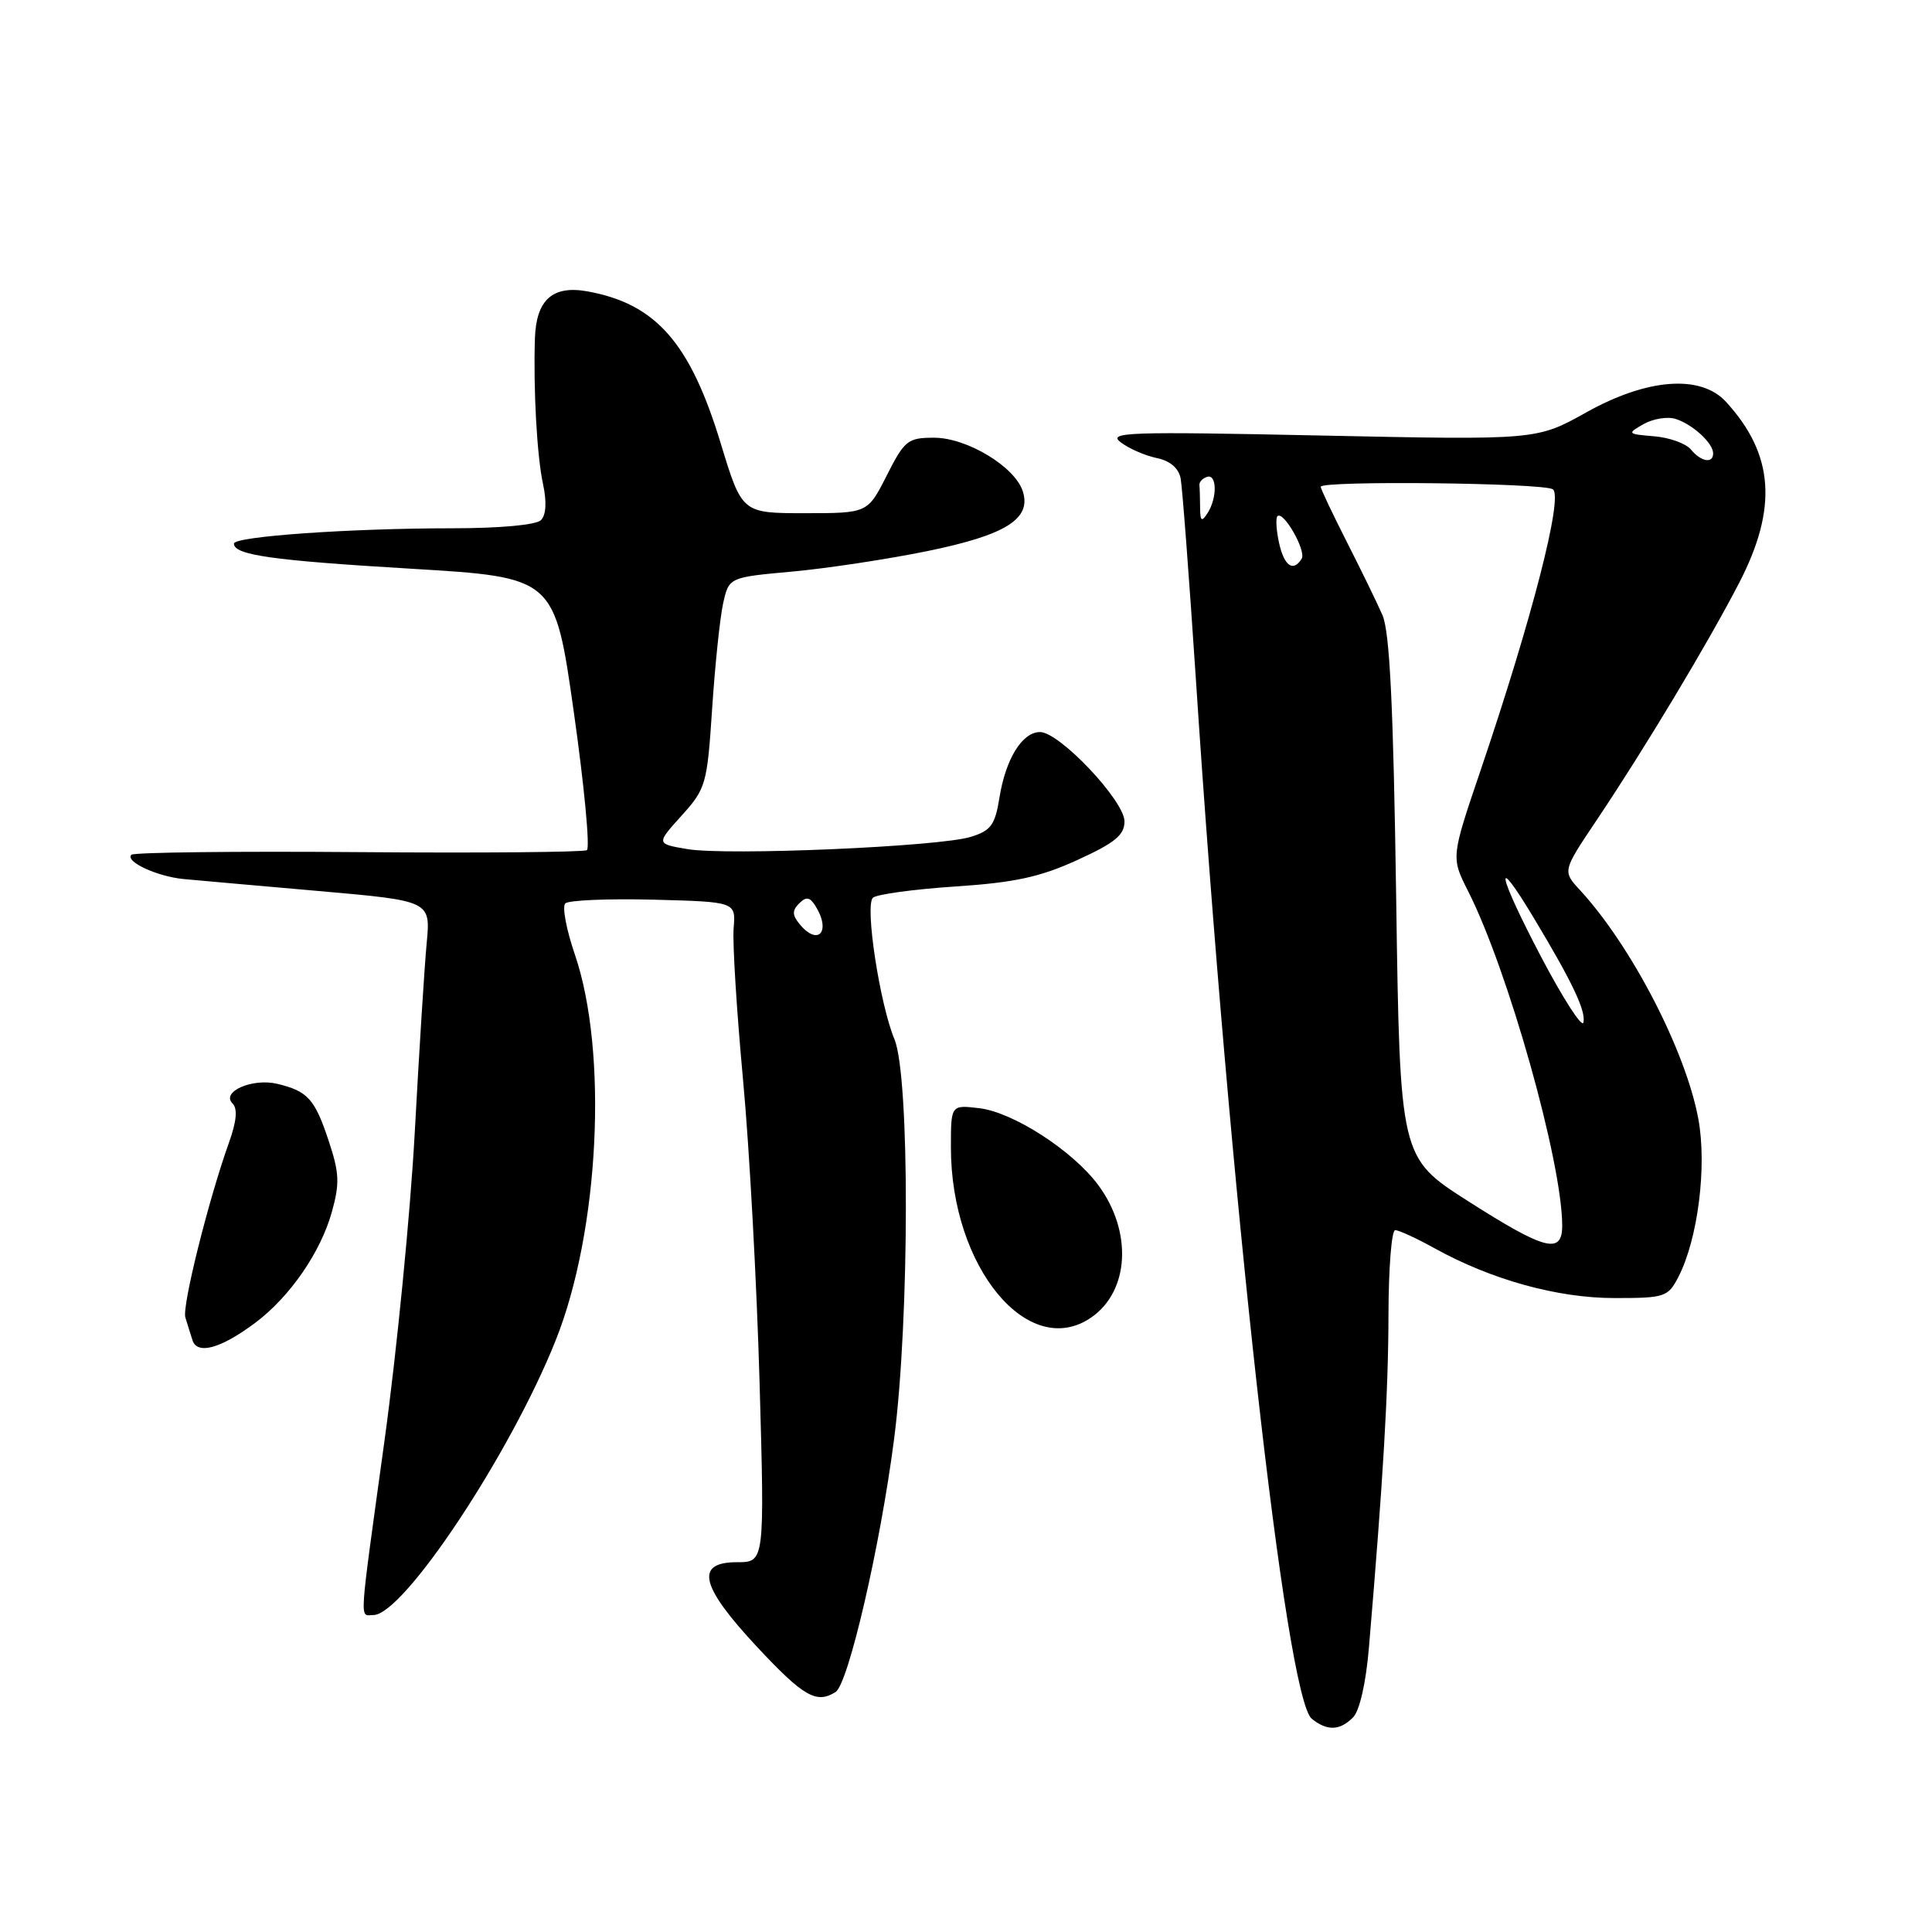 <?xml version="1.0" encoding="UTF-8" standalone="no"?>
<!DOCTYPE svg PUBLIC "-//W3C//DTD SVG 1.1//EN" "http://www.w3.org/Graphics/SVG/1.1/DTD/svg11.dtd" >
<svg xmlns="http://www.w3.org/2000/svg" xmlns:xlink="http://www.w3.org/1999/xlink" version="1.1" viewBox="0 0 256 256">
 <g >
 <path fill="currentColor"
d=" M 179.29 227.56 C 180.15 226.71 181.00 222.98 181.39 218.31 C 183.28 196.02 183.96 184.44 183.98 174.25 C 183.99 168.06 184.39 163.00 184.87 163.00 C 185.35 163.00 187.72 164.09 190.12 165.42 C 197.64 169.58 206.38 172.00 213.94 172.00 C 220.60 172.00 221.02 171.86 222.39 169.21 C 224.98 164.21 226.20 154.54 225.04 148.27 C 223.38 139.28 216.19 125.37 209.37 117.96 C 207.03 115.43 207.03 115.43 211.54 108.71 C 217.94 99.17 226.28 85.28 230.44 77.25 C 235.58 67.31 235.07 60.20 228.71 53.25 C 225.36 49.59 218.26 50.12 210.16 54.66 C 203.62 58.31 203.62 58.31 175.06 57.71 C 149.46 57.17 146.71 57.26 148.50 58.61 C 149.60 59.44 151.74 60.38 153.26 60.69 C 155.03 61.05 156.17 62.02 156.44 63.38 C 156.66 64.54 157.57 76.53 158.46 90.00 C 162.93 158.16 170.38 225.01 173.82 227.75 C 175.87 229.39 177.53 229.33 179.29 227.56 Z  M 110.72 224.20 C 112.41 223.12 116.64 204.86 118.47 190.70 C 120.53 174.78 120.56 142.60 118.52 137.71 C 116.58 133.05 114.58 120.01 115.66 118.96 C 116.12 118.51 121.00 117.84 126.50 117.47 C 134.43 116.95 137.80 116.22 142.75 113.96 C 147.74 111.68 149.00 110.65 149.00 108.84 C 149.00 106.11 140.39 97.00 137.81 97.00 C 135.45 97.00 133.25 100.56 132.43 105.71 C 131.85 109.32 131.30 110.07 128.63 110.89 C 124.46 112.19 96.33 113.40 91.08 112.51 C 86.94 111.81 86.94 111.81 90.31 108.08 C 93.54 104.50 93.70 103.94 94.36 93.93 C 94.74 88.19 95.39 81.92 95.81 80.00 C 96.58 76.50 96.58 76.50 104.95 75.74 C 109.55 75.32 117.60 74.10 122.84 73.03 C 133.27 70.90 136.69 68.76 135.53 65.11 C 134.50 61.85 128.13 58.00 123.78 58.00 C 120.29 58.00 119.86 58.34 117.50 63.00 C 114.97 68.00 114.97 68.00 106.64 68.00 C 98.32 68.00 98.32 68.00 95.50 58.75 C 91.46 45.43 86.91 40.25 77.85 38.61 C 73.23 37.77 71.05 39.72 70.88 44.82 C 70.66 51.61 71.15 60.47 71.96 64.17 C 72.46 66.51 72.36 68.24 71.68 68.92 C 71.04 69.56 66.22 70.00 59.95 70.00 C 46.40 70.00 31.00 71.08 31.00 72.03 C 31.00 73.55 36.03 74.26 54.50 75.36 C 73.50 76.50 73.50 76.50 76.03 94.33 C 77.42 104.13 78.20 112.38 77.76 112.65 C 77.32 112.92 63.69 113.04 47.48 112.91 C 31.26 112.78 17.73 112.94 17.41 113.26 C 16.52 114.15 20.83 116.15 24.35 116.48 C 26.08 116.64 34.15 117.36 42.28 118.07 C 57.06 119.37 57.06 119.37 56.54 124.94 C 56.25 128.00 55.54 139.28 54.96 150.00 C 54.38 160.72 52.57 179.12 50.95 190.88 C 47.50 215.93 47.62 214.00 49.48 214.00 C 53.46 214.00 67.65 192.61 73.64 177.58 C 79.42 163.09 80.59 139.44 76.18 126.50 C 75.05 123.20 74.47 120.15 74.90 119.71 C 75.32 119.28 80.58 119.06 86.58 119.21 C 97.50 119.50 97.50 119.50 97.21 123.00 C 97.05 124.92 97.61 133.93 98.45 143.00 C 99.30 152.07 100.28 170.19 100.65 183.25 C 101.32 207.00 101.32 207.00 97.66 207.00 C 92.03 207.00 92.78 210.16 100.34 218.25 C 106.47 224.81 108.19 225.80 110.72 224.20 Z  M 33.82 175.28 C 38.39 171.86 42.47 165.96 43.96 160.63 C 45.03 156.82 44.97 155.42 43.55 151.16 C 41.71 145.61 40.78 144.58 36.73 143.61 C 33.44 142.83 29.26 144.66 30.81 146.21 C 31.50 146.90 31.36 148.55 30.35 151.37 C 27.65 158.90 24.10 173.10 24.56 174.56 C 24.80 175.35 25.22 176.71 25.50 177.57 C 26.12 179.56 29.25 178.70 33.82 175.28 Z  M 144.64 174.54 C 149.66 171.03 150.06 163.18 145.54 157.05 C 142.18 152.49 134.24 147.36 129.74 146.84 C 126.00 146.40 126.00 146.40 126.00 152.04 C 126.00 167.93 136.31 180.37 144.64 174.54 Z  M 194.50 159.14 C 185.50 153.39 185.50 153.39 185.00 118.94 C 184.63 93.60 184.15 83.71 183.18 81.50 C 182.46 79.85 180.32 75.46 178.43 71.75 C 176.55 68.04 175.00 64.77 175.00 64.50 C 175.00 63.66 204.41 63.98 205.75 64.83 C 207.18 65.73 203.02 81.93 196.19 102.06 C 192.27 113.61 192.27 113.61 194.52 118.06 C 199.82 128.50 207.00 154.02 207.00 162.41 C 207.00 166.26 204.73 165.67 194.50 159.14 Z  M 204.21 126.80 C 198.38 115.69 197.81 112.59 203.27 121.69 C 208.36 130.16 210.16 133.96 209.81 135.49 C 209.64 136.24 207.12 132.33 204.21 126.80 Z  M 169.48 71.93 C 169.11 70.24 169.02 68.65 169.27 68.40 C 170.05 67.62 173.12 73.00 172.48 74.03 C 171.36 75.85 170.16 75.01 169.48 71.93 Z  M 159.02 67.25 C 159.01 66.01 158.97 64.67 158.93 64.28 C 158.88 63.88 159.33 63.39 159.93 63.19 C 161.26 62.75 161.31 65.97 160.00 68.00 C 159.22 69.21 159.03 69.07 159.02 67.25 Z  M 224.05 59.56 C 223.39 58.76 221.19 57.97 219.17 57.81 C 215.61 57.51 215.57 57.46 217.79 56.19 C 219.05 55.48 220.96 55.17 222.03 55.51 C 224.29 56.23 227.00 58.72 227.00 60.07 C 227.00 61.47 225.40 61.19 224.05 59.56 Z  M 105.96 122.46 C 104.97 121.26 104.95 120.65 105.88 119.72 C 106.82 118.78 107.29 118.85 108.03 120.01 C 110.17 123.40 108.44 125.45 105.96 122.46 Z "/>
</g>
</svg>